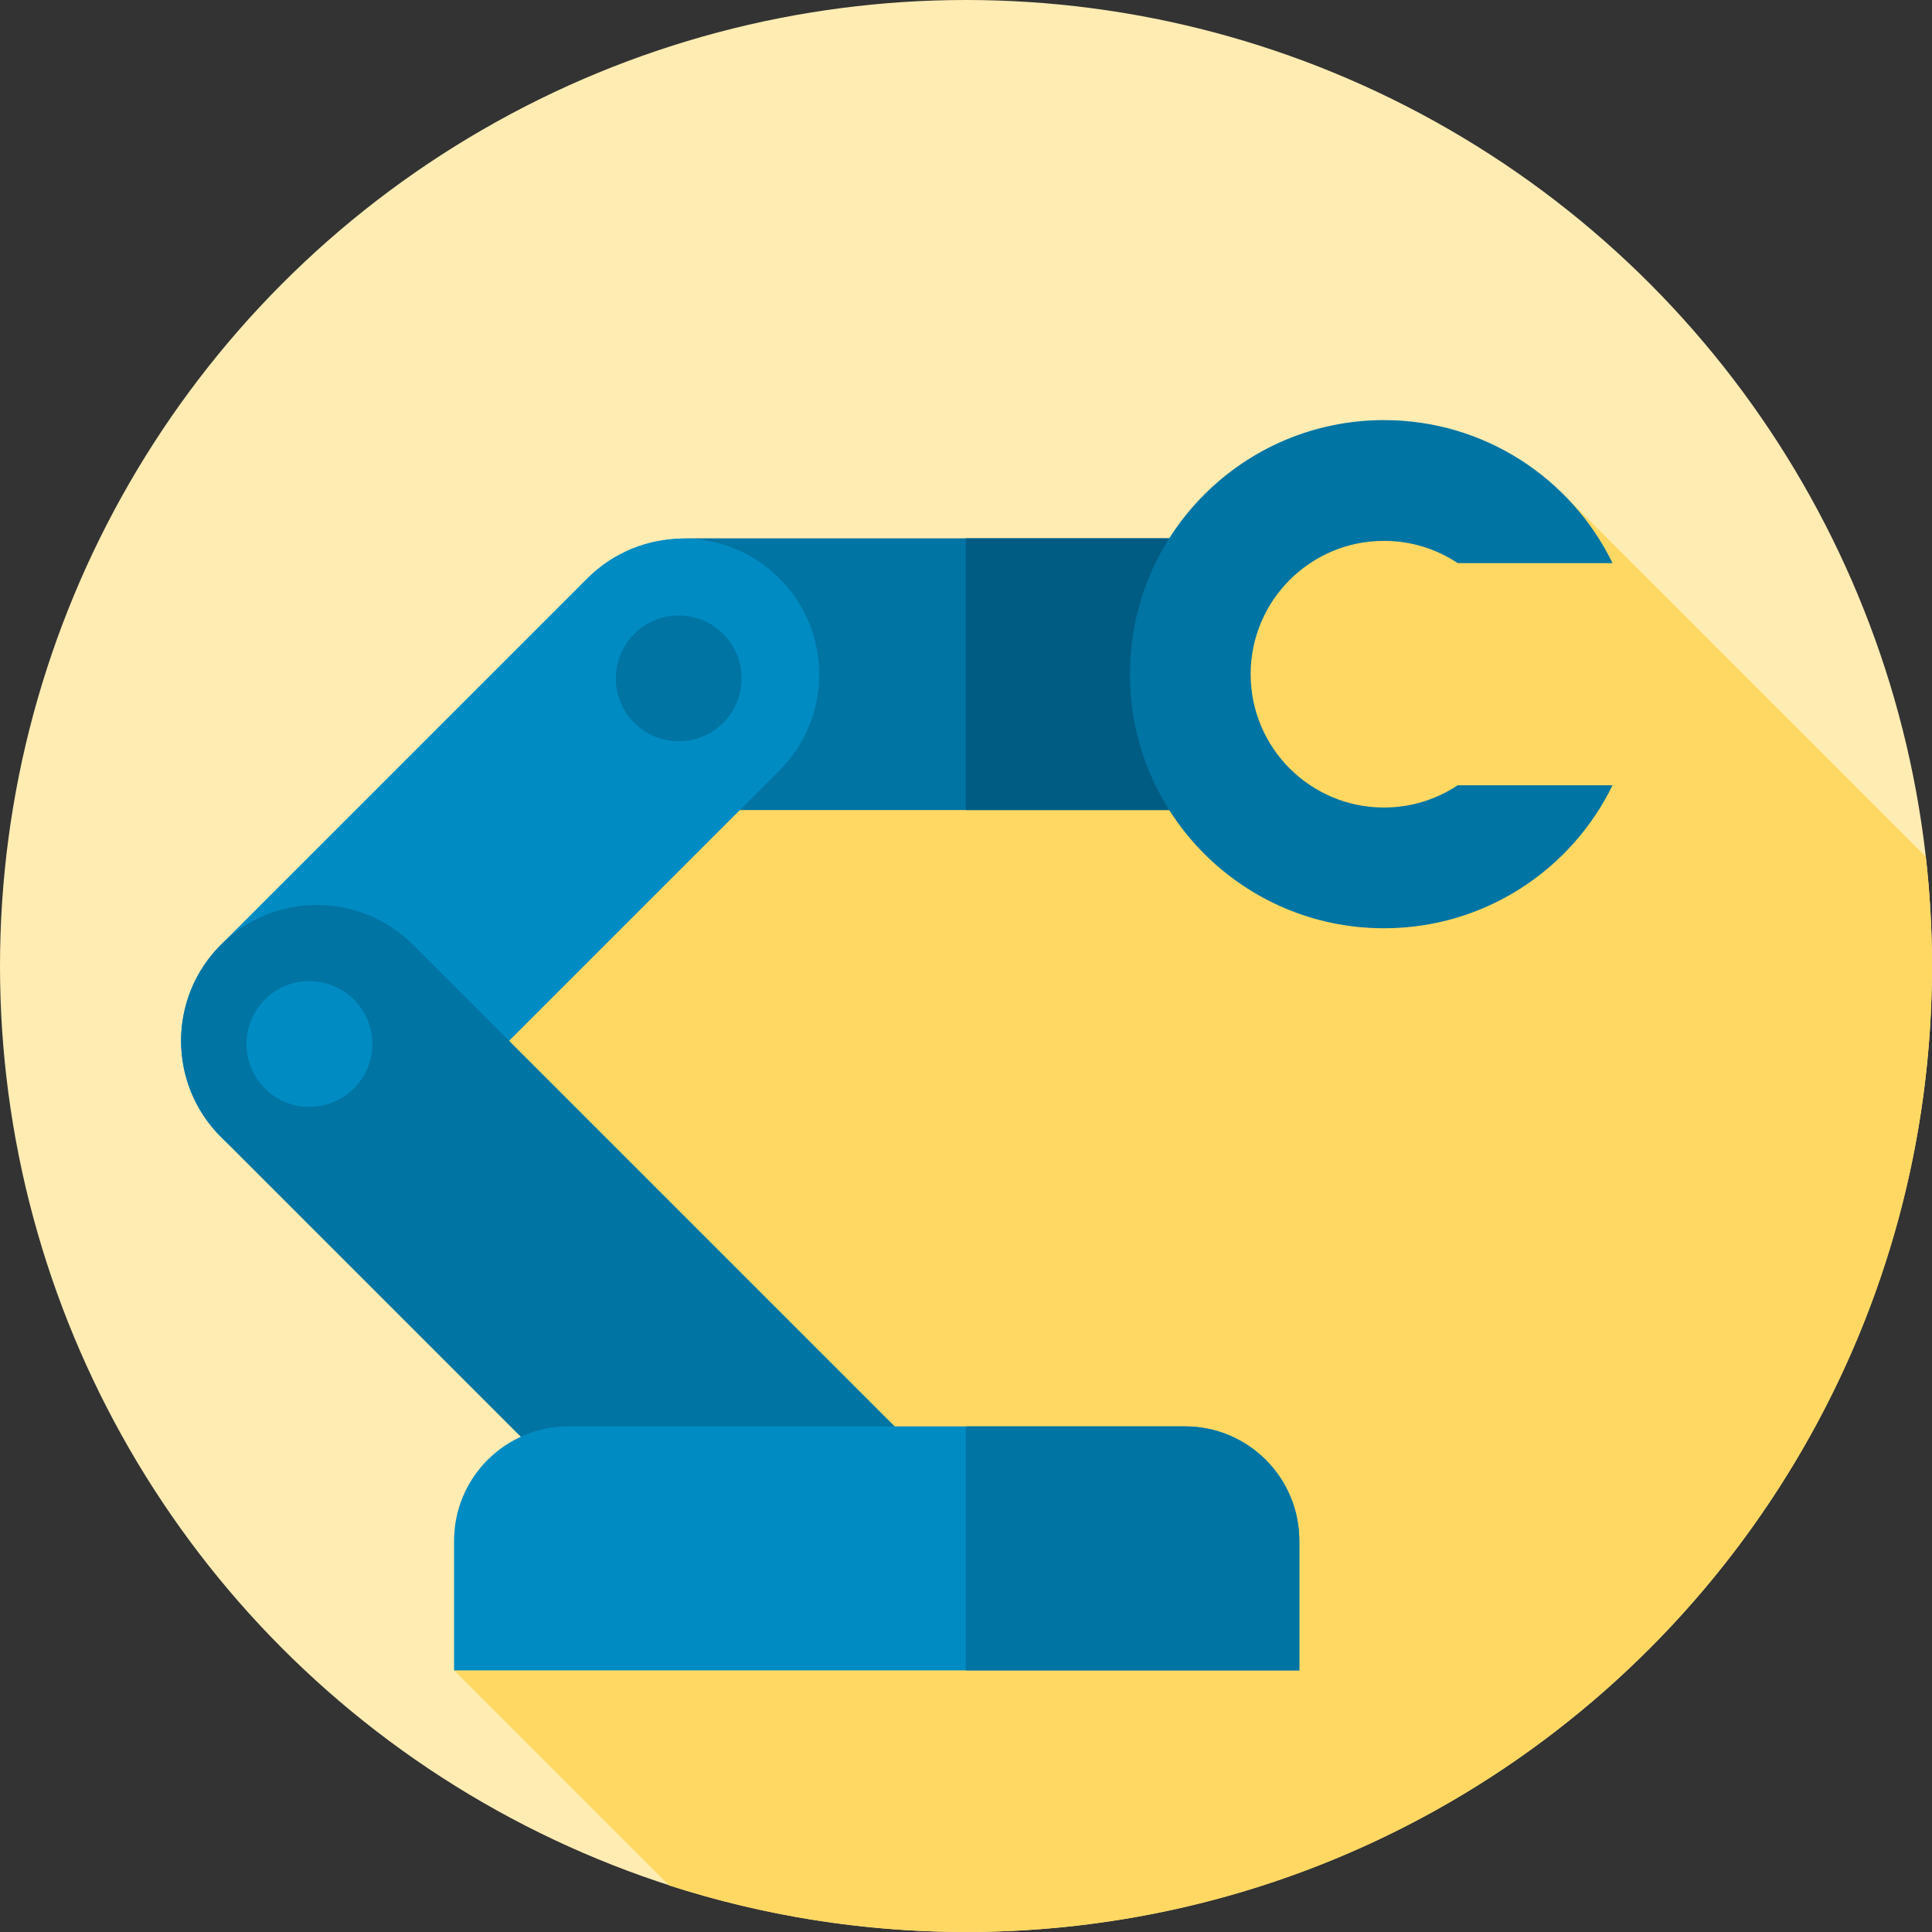<?xml version="1.0" encoding="iso-8859-1"?>
<!-- Generator: Adobe Illustrator 19.0.0, SVG Export Plug-In . SVG Version: 6.00 Build 0)  -->
<svg version="1.1" id="Capa_1" xmlns="http://www.w3.org/2000/svg" xmlns:xlink="http://www.w3.org/1999/xlink" x="0px" y="0px"
	 viewBox="0 0 512 512" style="enable-background:new 0 0 512 512;" xml:space="preserve">
<rect x="0" y="0" width="512" height="512" fill="#333333" stroke="none"/>
<circle style="fill:#FFECB3;" cx="256" cy="256" r="256"/>
<path style="fill:#FFD863;" d="M512,256c0-9.787-0.569-19.439-1.638-28.94l-96.71-96.71l-295.319,70.817l25.381,222.873
	l-23.381,18.627l56.999,56.999C202.12,507.663,228.552,512,256,512C397.385,512,512,397.385,512,256z"/>
<path style="fill:#0074A3;" d="M319.667,142.667H182.333c-19.882,0-36,16.118-36,36l0,0c0,19.882,16.118,36,36,36h137.333
	c0.447,0,0.89-0.017,1.333-0.034V142.7C320.557,142.684,320.114,142.667,319.667,142.667z"/>
<path style="fill:#005C83;" d="M319.667,142.667h-63.714v72h63.714c0.447,0,0.89-0.017,1.333-0.034V142.7
	C320.557,142.684,320.114,142.667,319.667,142.667z"/>
<path style="fill:#008CC3;" d="M206.552,204.185l-97.109,97.109c-14.059,14.059-36.853,14.059-50.912,0l0,0
	c-14.059-14.059-14.059-36.853,0-50.912l97.109-97.109c14.059-14.059,36.853-14.059,50.912,0l0,0
	C220.611,167.332,220.611,190.126,206.552,204.185z"/>
<path style="fill:#0074A3;" d="M185.892,428.632L58.541,301.281c-14.059-14.059-14.059-36.853,0-50.912l0,0
	c14.059-14.059,36.853-14.059,50.912,0L236.804,377.72c14.059,14.059,14.059,36.853,0,50.912l0,0
	C222.745,442.691,199.951,442.691,185.892,428.632z"/>
<circle style="fill:#008CC3;" cx="82" cy="276.67" r="16.667"/>
<g>
	<circle style="fill:#0074A3;" cx="179.87" cy="179.78" r="16.667"/>
	<path style="fill:#0074A3;" d="M386.302,208.107c-5.596,3.72-12.31,5.893-19.534,5.893c-19.514,0-35.333-15.819-35.333-35.333
		s15.819-35.333,35.333-35.333c7.224,0,13.938,2.172,19.534,5.893h41.032c-10.924-22.432-33.937-37.893-60.566-37.893
		c-37.187,0-67.333,30.146-67.333,67.333S329.581,246,366.768,246c26.629,0,49.642-15.461,60.566-37.893H386.302z"/>
</g>
<path style="fill:#008CC3;" d="M344.333,442.667h-224v-34.333c0-16.753,13.581-30.333,30.333-30.333H314
	c16.753,0,30.333,13.581,30.333,30.333V442.667z"/>
<path style="fill:#0074A3;" d="M344.333,408.333c0-16.752-13.58-30.333-30.333-30.333h-58.048v64.667h88.381V408.333z"/>
<g>
</g>
<g>
</g>
<g>
</g>
<g>
</g>
<g>
</g>
<g>
</g>
<g>
</g>
<g>
</g>
<g>
</g>
<g>
</g>
<g>
</g>
<g>
</g>
<g>
</g>
<g>
</g>
<g>
</g>
</svg>

